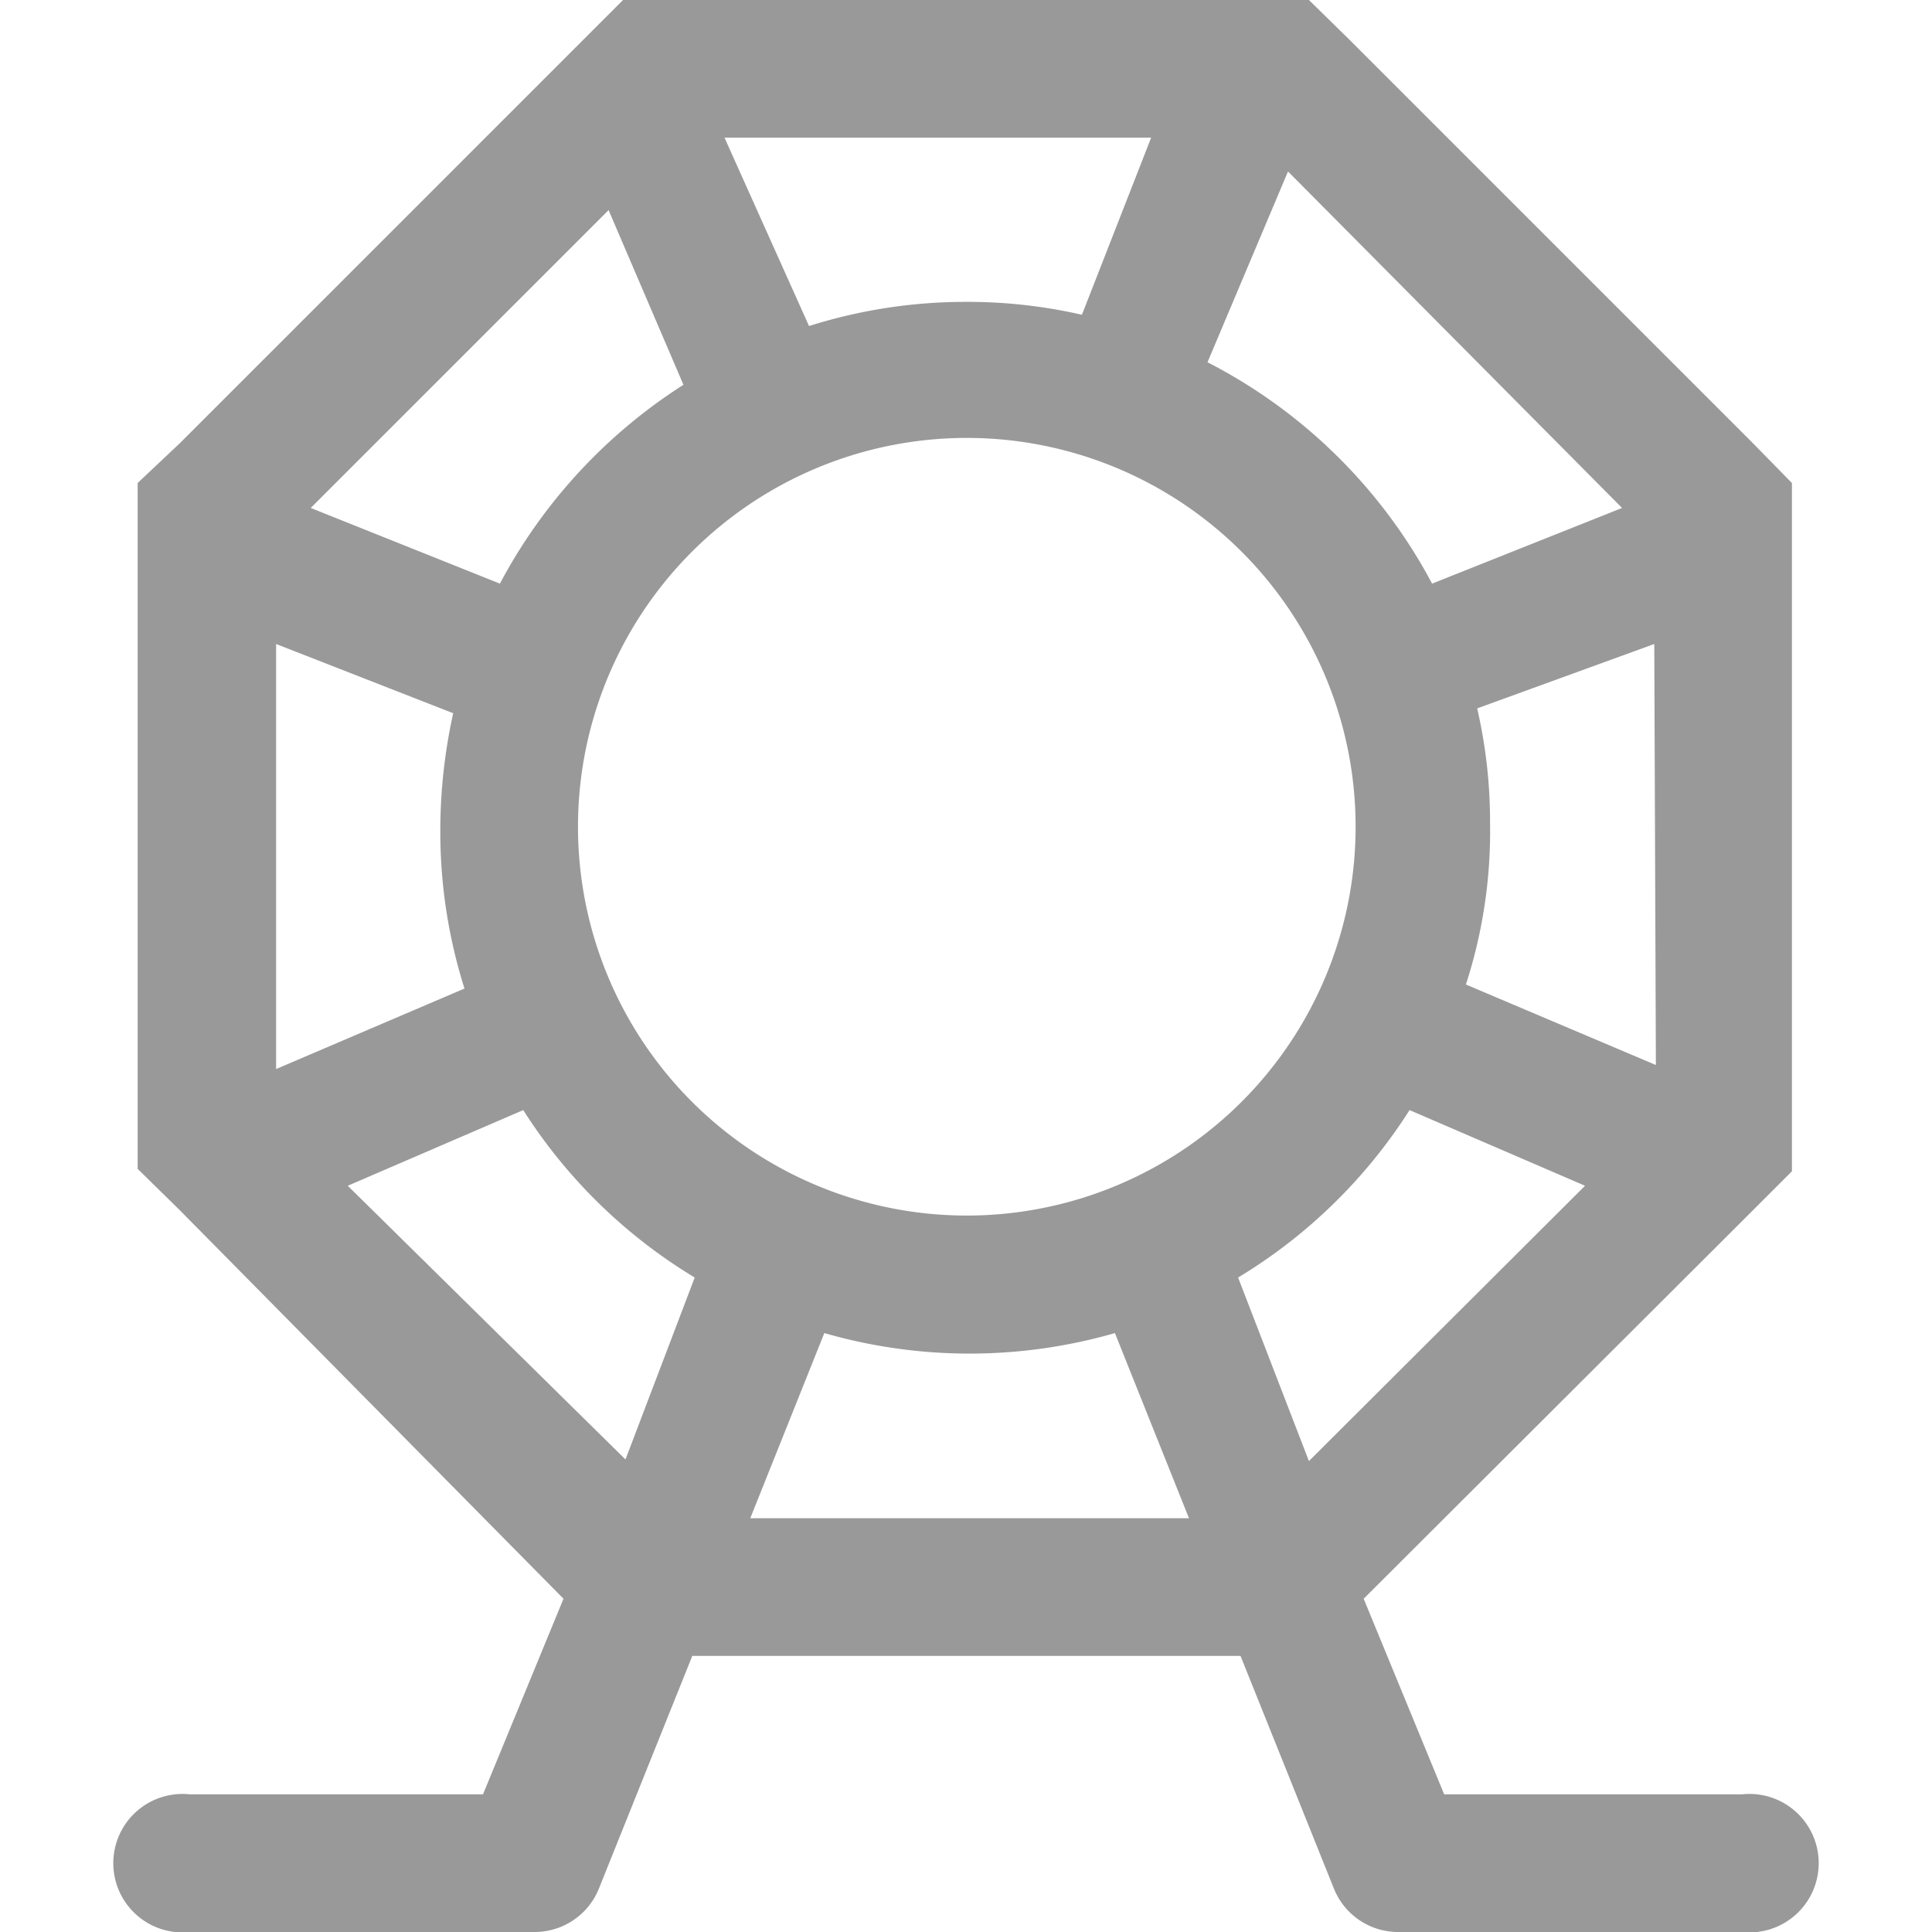 <svg xmlns="http://www.w3.org/2000/svg" viewBox="0 0 24 24"><title>lottery</title><path d="M21.64,22.29h-3.7l-1-2.43,4.82-4.81.5-.5V6l-.5-.51-5-5L16.26,0H7.74l-.5.5-5,5L1.71,6v8.52l.51.5L7,19.86l-1,2.43H2.36a.86.86,0,1,0,0,1.71H6.64a.86.86,0,0,0,.8-.54L8.6,20.57h6.81l1.16,2.89a.86.86,0,0,0,.79.54h4.28a.86.86,0,1,0,0-1.71Zm-6.26-6.42a6.51,6.51,0,0,0,2.13-2.08l2.18.94-3.43,3.42Zm-8.2-5.58A4.83,4.83,0,1,1,12,15.1,4.83,4.83,0,0,1,7.18,10.29ZM3.43,8l2.2.86a6.72,6.72,0,0,0-.16,1.42,6.45,6.45,0,0,0,.3,2l-2.34,1ZM12,3.75a6.45,6.45,0,0,0-1.95.3L9,1.71H14.3l-.86,2.2A6.36,6.36,0,0,0,12,3.75Zm8.57,9.48-2.36-1a6.16,6.16,0,0,0,.3-2,6.27,6.27,0,0,0-.16-1.43L20.55,8Zm-.42-6.92-2.36.94A6.54,6.54,0,0,0,15,4.5l1-2.37ZM7.56,2.61l.93,2.17A6.6,6.6,0,0,0,6.21,7.25L3.86,6.31ZM4.32,14.73l2.18-.94a6.51,6.51,0,0,0,2.13,2.08l-.86,2.26Zm5,4.13.92-2.3a6.52,6.52,0,0,0,3.61,0l.92,2.3Z" fill="#999"/></svg>